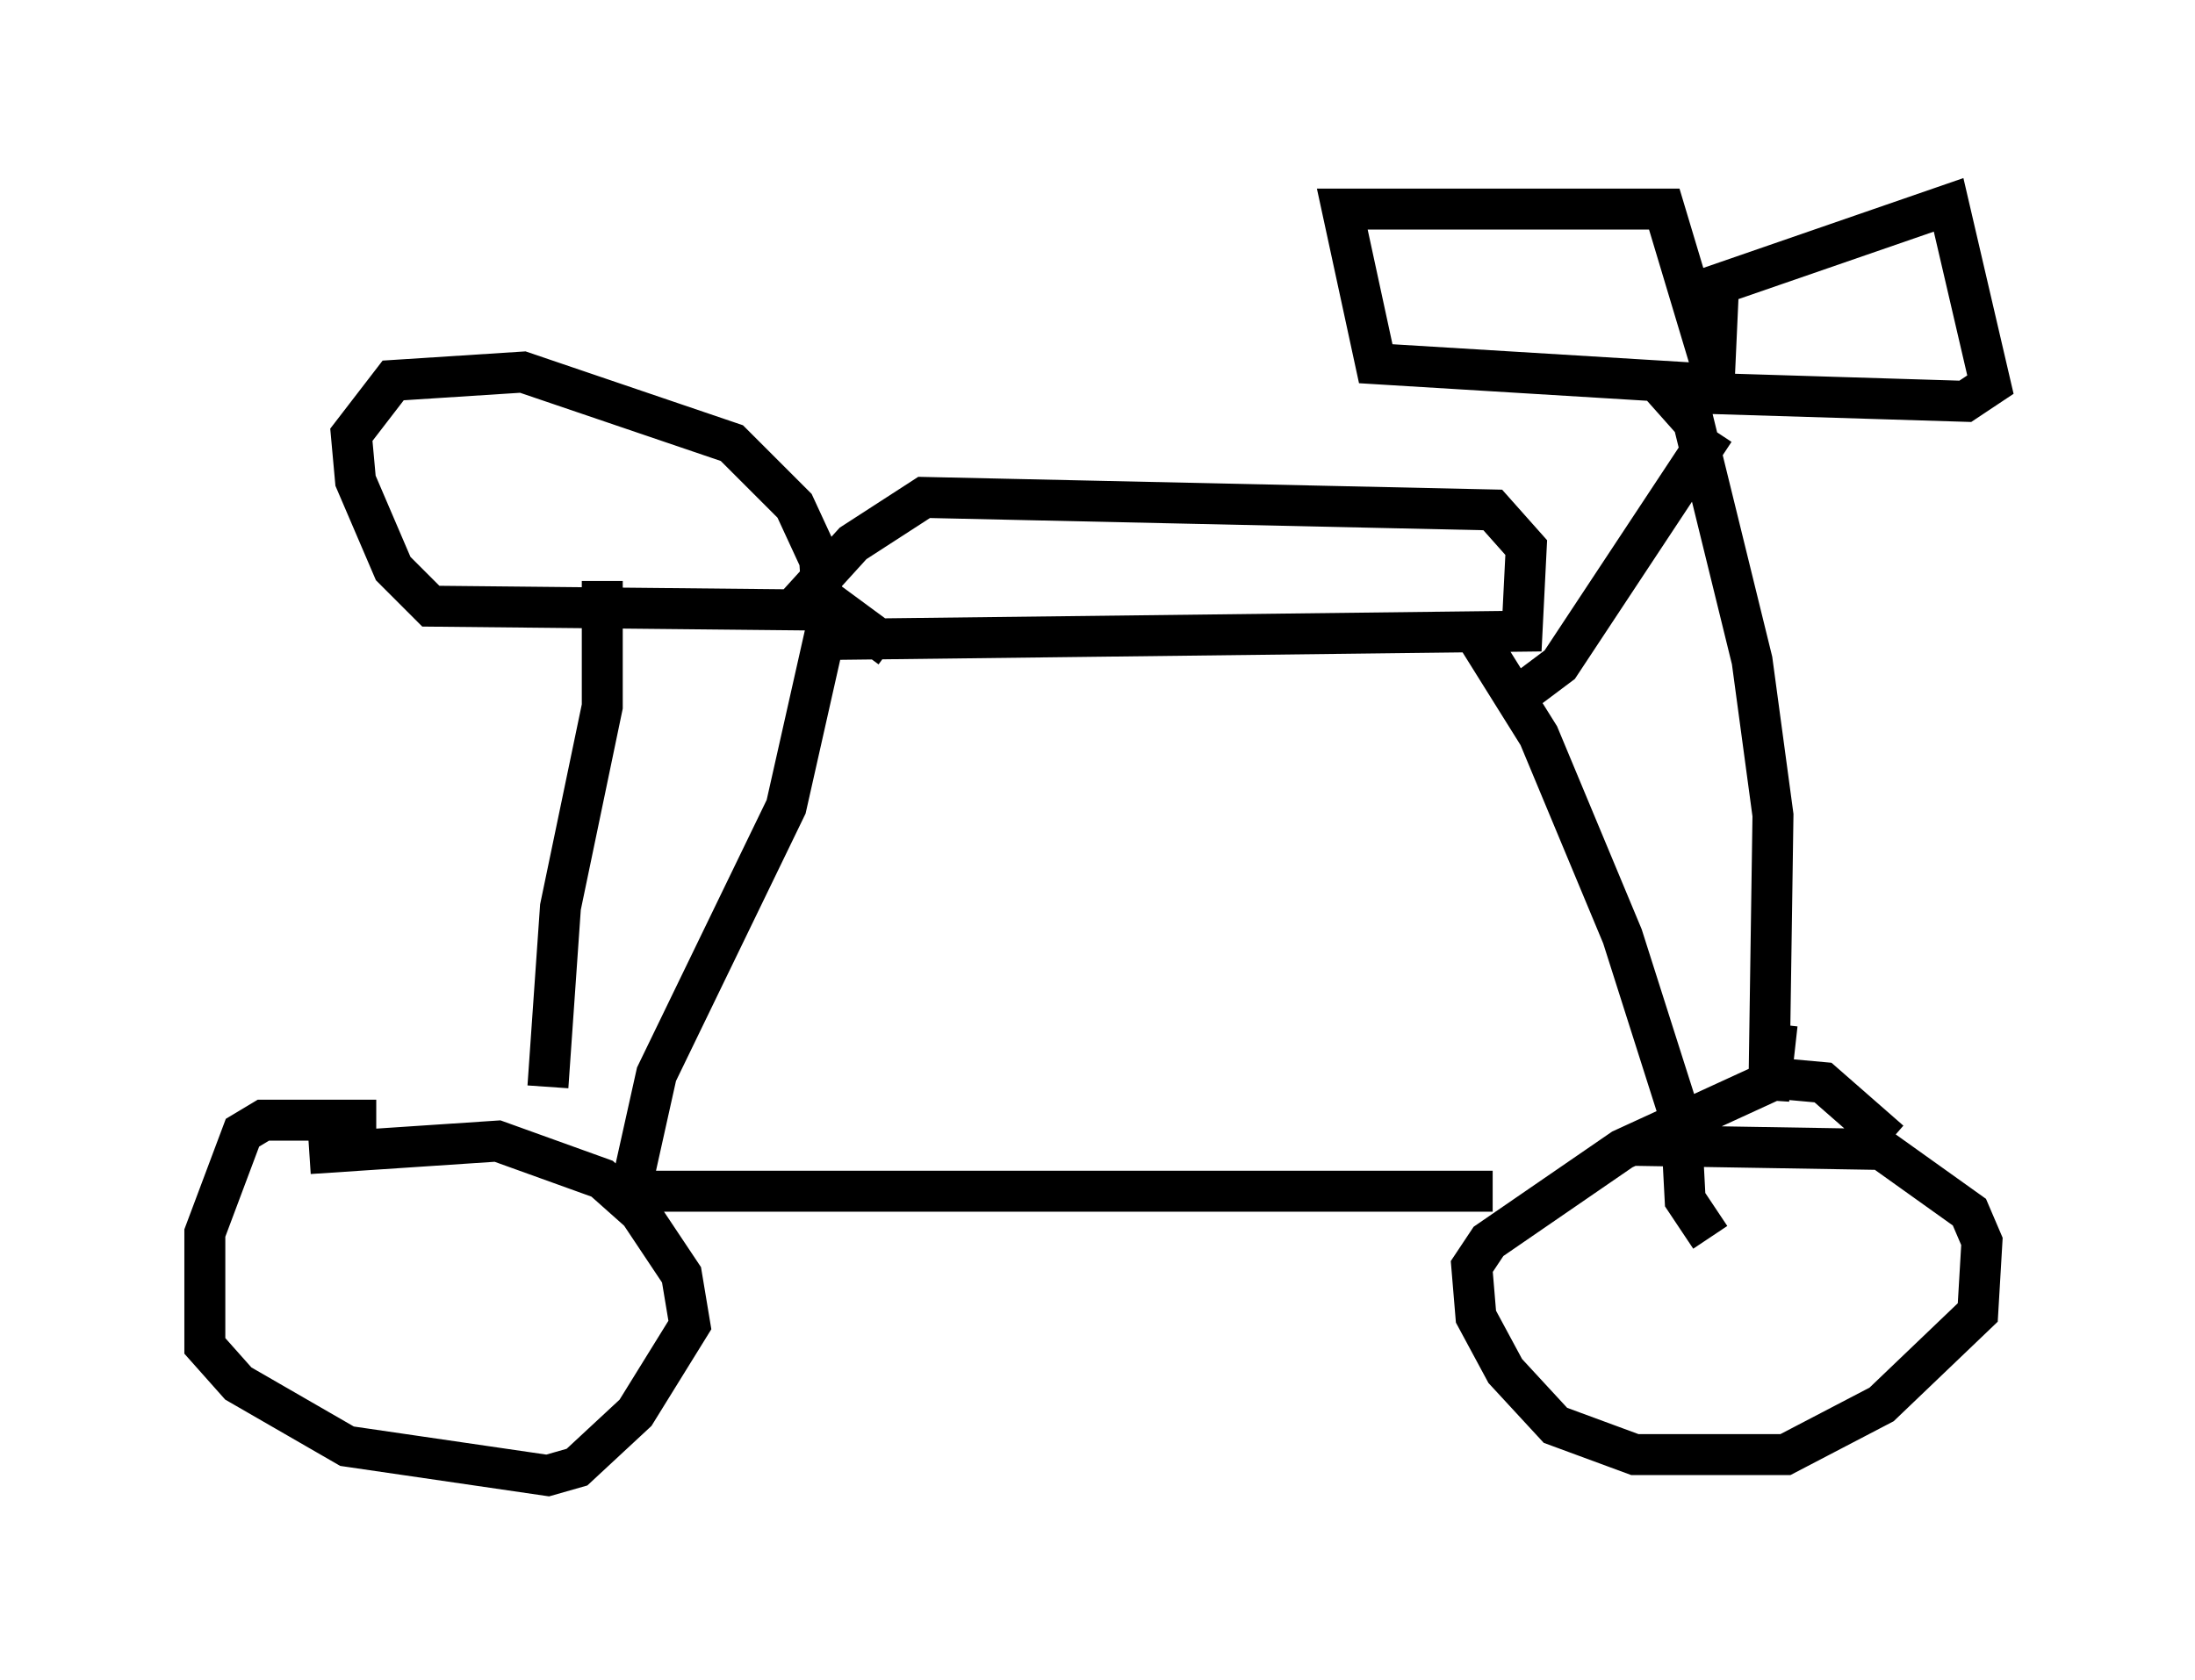<?xml version="1.0" encoding="utf-8" ?>
<svg baseProfile="full" height="41.034" version="1.1" width="53.59" xmlns="http://www.w3.org/2000/svg" xmlns:ev="http://www.w3.org/2001/xml-events" xmlns:xlink="http://www.w3.org/1999/xlink"><defs /><rect fill="white" height="41.034" width="53.59" x="0" y="0" /><path d="M11.84, 27.765 m-2.654, -0.408 l-2.756, 0.0 -0.51, 0.306 l-0.919, 2.45 0.0, 2.756 l0.817, 0.919 2.654, 1.531 l4.9, 0.715 0.715, -0.204 l1.429, -1.327 1.327, -2.144 l-0.204, -1.225 -1.021, -1.531 l-0.919, -0.817 -2.552, -0.919 l-4.594, 0.306 m8.065, 0.919 l20.825, 0.0 m9.698, -1.225 l-1.633, -1.429 -1.123, -0.102 l-3.777, 1.735 -3.267, 2.246 l-0.408, 0.613 0.102, 1.225 l0.715, 1.327 1.225, 1.327 l1.94, 0.715 3.675, 0.0 l2.348, -1.225 2.348, -2.246 l0.102, -1.735 -0.306, -0.715 l-2.144, -1.531 -6.125, -0.102 m-24.398, 1.021 l0.613, -2.756 3.165, -6.533 l0.919, -4.083 17.048, -0.204 l0.102, -2.042 -0.817, -0.919 l-13.883, -0.306 -1.735, 1.123 l-1.021, 1.123 1.94, 1.429 m14.292, -0.306 l1.531, 2.45 2.042, 4.9 l1.429, 4.492 0.102, 1.94 l0.613, 0.919 m-1.225, -20.825 l0.817, 0.919 1.429, 5.819 l0.51, 3.777 -0.102, 6.942 l0.204, -1.838 m-1.429, -15.619 l-8.371, -0.51 -0.817, -3.777 l7.861, 0.0 1.225, 4.083 l0.102, -2.246 5.615, -1.94 l1.021, 4.39 -0.613, 0.408 l-6.635, -0.204 m0.51, 0.919 l-3.777, 5.717 -1.225, 0.919 m-16.231, -2.246 l-10.106, -0.102 -0.919, -0.919 l-0.919, -2.144 -0.102, -1.123 l1.021, -1.327 3.165, -0.204 l5.104, 1.735 1.531, 1.531 l0.613, 1.327 0.102, 1.531 m-5.41, -1.021 l0.0, 3.063 -1.021, 4.9 l-0.306, 4.39 m-0.306, -4.798 " fill="none" stroke="black" stroke-width="1" /></svg>